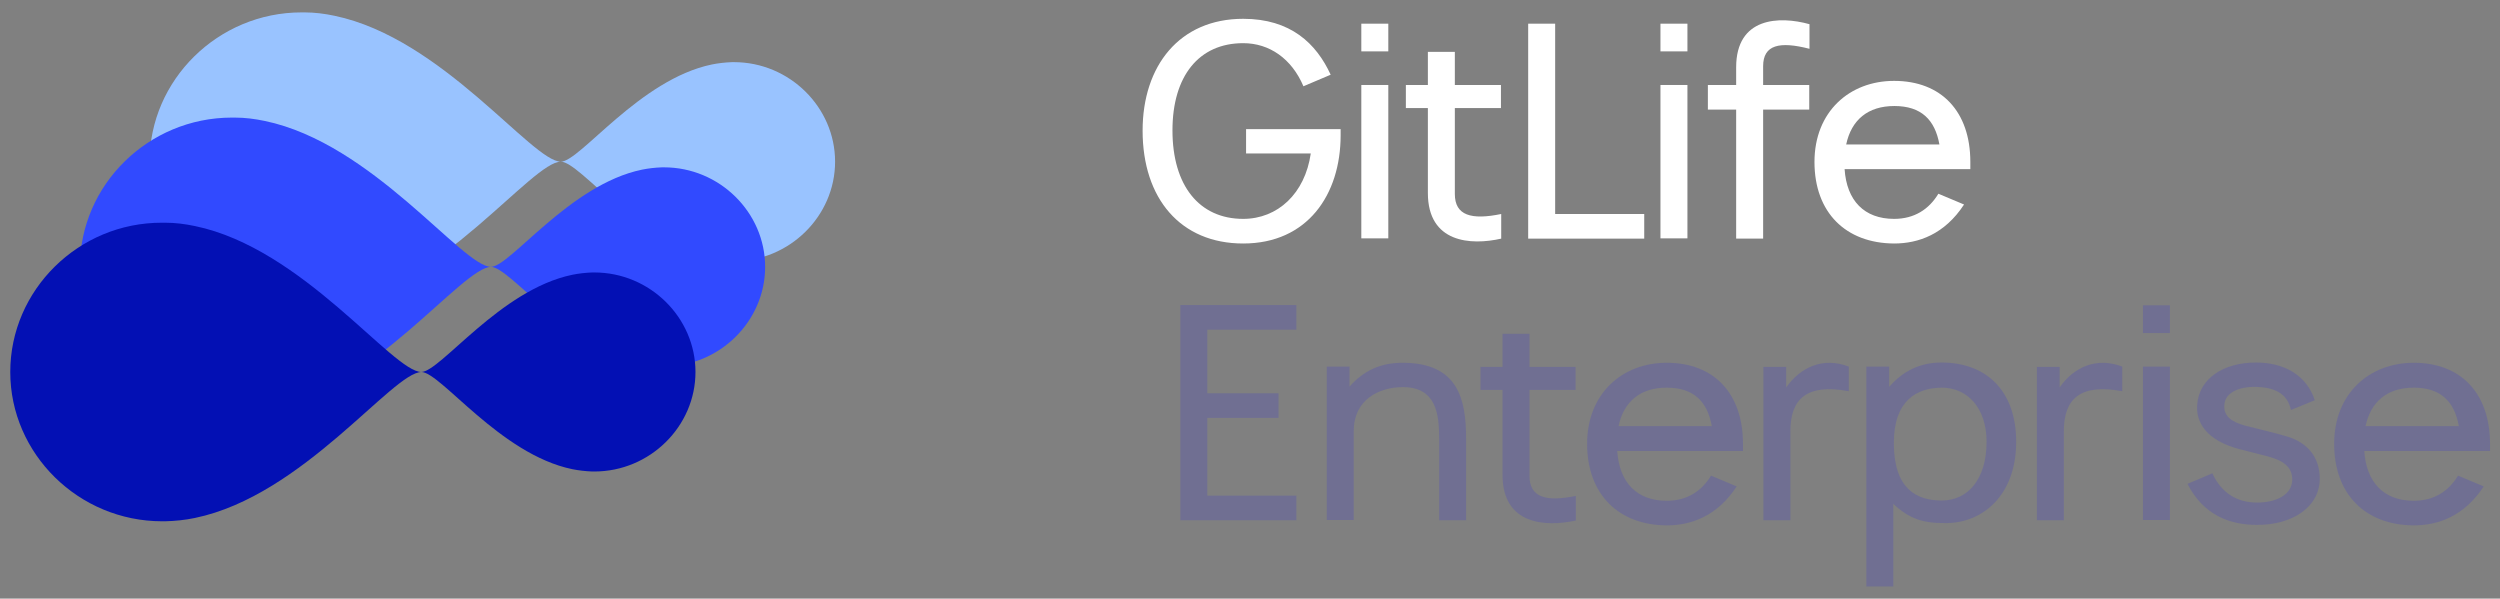 <svg width="142" height="34" viewBox="0 0 142 34" fill="none" xmlns="http://www.w3.org/2000/svg">
<rect x="0" y="0" width="142" height="34" fill="#808080" stroke="none"/>
<path d="M8.497 9.183C8.497 13.831 12.38 17.663 17.126 17.663C17.171 17.663 17.23 17.663 17.275 17.663H17.29C17.87 17.648 18.436 17.59 18.986 17.473C25.131 16.206 30.219 9.183 31.856 9.183C30.219 9.183 25.131 2.161 18.986 0.893C18.436 0.777 17.87 0.704 17.29 0.704H17.275C17.23 0.704 17.171 0.704 17.126 0.704C12.38 0.704 8.497 4.55 8.497 9.183Z" fill="#99C3FF"/>
<path d="M41.571 14.836C41.184 14.821 40.812 14.778 40.441 14.705C36.334 13.86 32.957 9.183 31.856 9.183C32.942 9.183 36.334 4.506 40.441 3.661C40.798 3.589 41.184 3.545 41.571 3.53H41.586C41.616 3.53 41.661 3.53 41.69 3.53C44.844 3.53 47.433 6.094 47.433 9.183C47.433 12.272 44.844 14.836 41.69 14.836C41.646 14.836 41.616 14.836 41.571 14.836Z" fill="#99C3FF"/>
<path d="M4.54 15.158C4.54 19.806 8.423 23.637 13.169 23.637C13.213 23.637 13.273 23.637 13.318 23.637H13.332C13.913 23.623 14.478 23.564 15.029 23.448C21.173 22.18 26.262 15.158 27.898 15.158C26.262 15.158 21.173 8.136 15.029 6.868C14.478 6.752 13.913 6.679 13.332 6.679H13.318C13.273 6.679 13.213 6.679 13.169 6.679C8.423 6.679 4.54 10.51 4.54 15.158Z" fill="#314AFF"/>
<path d="M37.598 20.811C37.211 20.796 36.839 20.752 36.467 20.68C32.361 19.834 28.984 15.158 27.883 15.158C28.969 15.158 32.361 10.481 36.467 9.636C36.825 9.563 37.211 9.519 37.598 9.505H37.613C37.643 9.505 37.687 9.505 37.717 9.505C40.871 9.505 43.46 12.069 43.46 15.158C43.46 18.246 40.871 20.811 37.717 20.811C37.687 20.811 37.658 20.811 37.598 20.811C37.613 20.811 37.613 20.811 37.598 20.811Z" fill="#314AFF"/>
<path d="M0.583 21.13C0.583 25.777 4.466 29.609 9.212 29.609C9.256 29.609 9.316 29.609 9.361 29.609H9.375C9.956 29.595 10.521 29.536 11.072 29.42C17.216 28.152 22.304 21.13 23.941 21.13C22.304 21.13 17.216 14.107 11.072 12.84C10.521 12.723 9.956 12.65 9.375 12.65H9.361C9.316 12.65 9.256 12.65 9.212 12.65C4.451 12.636 0.583 16.482 0.583 21.13Z" fill="#0310B4"/>
<path d="M33.641 26.781C33.254 26.767 32.882 26.723 32.51 26.65C28.404 25.805 25.027 21.128 23.926 21.128C25.012 21.128 28.404 16.452 32.51 15.607C32.867 15.534 33.254 15.49 33.641 15.476H33.656C33.686 15.476 33.73 15.476 33.76 15.476C36.914 15.476 39.503 18.04 39.503 21.128C39.503 24.217 36.914 26.781 33.76 26.781C33.715 26.781 33.686 26.781 33.641 26.781Z" fill="#0310B4"/>
<path d="M70.792 7.333H76.148V7.683C76.148 11.063 74.258 13.831 70.613 13.831C67.057 13.831 64.9 11.281 64.9 7.421C64.9 3.735 66.998 1.068 70.613 1.068C73.306 1.068 74.764 2.467 75.582 4.244L74.035 4.9C73.365 3.327 72.101 2.452 70.613 2.452C68.099 2.452 66.596 4.317 66.596 7.406C66.596 10.538 68.114 12.432 70.613 12.432C72.577 12.432 74.124 10.99 74.452 8.717H70.777V7.333H70.792Z" fill="white"/>
<path d="M78.856 1.345V2.918H77.323V1.345H78.856ZM78.856 4.827V13.539H77.323V4.827H78.856Z" fill="white"/>
<path d="M81.103 10.96V6.138H79.853V4.827H81.103V2.947H82.635V4.827H85.254V6.138H82.635V11.019C82.635 12.242 83.573 12.505 85.269 12.155V13.554C83.543 13.947 81.103 13.801 81.103 10.96Z" fill="white"/>
<path d="M88.333 12.155H93.392V13.554H86.801V1.345H88.333V12.155Z" fill="white"/>
<path d="M95.846 1.345V2.918H94.314V1.345H95.846ZM95.846 4.827V13.539H94.314V4.827H95.846Z" fill="white"/>
<path d="M98.614 4.827V3.821C98.614 0.98 101.054 0.893 102.779 1.374V2.772C101.083 2.335 100.146 2.539 100.146 3.763V4.827H102.765V6.225H100.146V13.553H98.614V6.225H97.007V4.827H98.614Z" fill="white"/>
<path d="M103.062 9.198C103.062 6.342 105.056 4.594 107.585 4.594C110.278 4.594 111.915 6.342 111.915 9.198V9.606H104.773C104.892 11.398 105.889 12.432 107.585 12.432C108.731 12.432 109.564 11.893 110.1 11.004L111.558 11.616C110.457 13.306 108.969 13.831 107.585 13.831C104.848 13.816 103.062 12.082 103.062 9.198ZM110.159 8.207C109.906 6.808 109.133 6.022 107.6 6.022C106.098 6.022 105.16 6.808 104.863 8.207H110.159Z" fill="white"/>
<path d="M68.575 18.726V22.339H72.622V23.738H68.575V28.152H73.634V29.551H67.043V17.327H73.634V18.726H68.575Z" fill="#706F92"/>
<path d="M83.275 24.933V29.551H81.743V24.889C81.743 23.534 81.579 21.989 79.689 21.989C78.306 21.989 76.892 22.718 76.892 24.481V29.536H75.36V20.824H76.654V21.96C77.443 21.057 78.41 20.605 79.66 20.605C82.829 20.605 83.275 22.674 83.275 24.933Z" fill="#706F92"/>
<path d="M85.343 26.972V22.15H84.093V20.838H85.343V18.959H86.875V20.838H89.494V22.15H86.875V27.03C86.875 28.254 87.813 28.516 89.509 28.167V29.565C87.783 29.944 85.343 29.813 85.343 26.972Z" fill="#706F92"/>
<path d="M90.148 25.209C90.148 22.354 92.142 20.605 94.671 20.605C97.364 20.605 99.001 22.354 99.001 25.209V25.617H91.859C91.978 27.409 92.975 28.444 94.671 28.444C95.817 28.444 96.65 27.905 97.186 27.016L98.644 27.628C97.543 29.318 96.055 29.842 94.671 29.842C91.934 29.828 90.148 28.079 90.148 25.209ZM97.23 24.204C96.978 22.805 96.204 22.019 94.671 22.019C93.169 22.019 92.231 22.805 91.934 24.204H97.23Z" fill="#706F92"/>
<path d="M105.012 20.823V22.221C102.602 21.77 101.694 22.673 101.694 24.494V29.55H100.162V20.837H101.456V22.003C102.259 20.866 103.539 20.255 105.012 20.823Z" fill="#706F92"/>
<path d="M107.541 28.619V33.31H106.008V20.824H107.303V21.975C108.091 21.072 109.058 20.591 110.278 20.591C112.808 20.591 114.519 22.179 114.519 25.093C114.519 28.167 112.584 29.711 110.531 29.711C109.252 29.726 108.448 29.478 107.541 28.619ZM107.57 25.166C107.57 27.803 108.895 28.429 110.293 28.429C111.751 28.429 112.837 27.249 112.837 25.093C112.837 23.17 111.751 22.019 110.293 22.019C108.88 22.033 107.57 22.733 107.57 25.166Z" fill="#706F92"/>
<path d="M120.544 20.823V22.221C118.134 21.77 117.226 22.673 117.226 24.494V29.55H115.694V20.837H116.988V22.003C117.777 20.866 119.071 20.255 120.544 20.823Z" fill="#706F92"/>
<path d="M123.252 17.342V18.915H121.72V17.342H123.252ZM123.252 20.824V29.536H121.72V20.824H123.252Z" fill="#706F92"/>
<path d="M124.249 27.482L125.662 26.885C126.168 27.977 127.031 28.546 128.207 28.546C129.278 28.546 130.2 28.109 130.2 27.234C130.2 26.273 129.263 26.025 128.355 25.807L127.269 25.53C125.261 25.02 124.725 23.942 124.8 22.995C124.904 21.48 126.317 20.591 128.132 20.591C129.784 20.591 131.019 21.334 131.48 22.733L130.126 23.286C129.918 22.325 129.159 21.975 128.013 21.975C127.269 21.975 126.406 22.252 126.347 22.966C126.272 23.665 126.793 23.971 127.522 24.175C128.579 24.452 129.04 24.539 129.888 24.787C131.033 25.122 131.762 25.938 131.762 27.191C131.762 28.793 130.215 29.813 128.236 29.813C126.644 29.828 125.142 29.245 124.249 27.482Z" fill="#706F92"/>
<path d="M132.58 25.209C132.58 22.354 134.574 20.605 137.103 20.605C139.796 20.605 141.433 22.354 141.433 25.209V25.617H134.291C134.41 27.409 135.407 28.444 137.103 28.444C138.249 28.444 139.082 27.905 139.617 27.016L141.075 27.628C139.974 29.318 138.487 29.842 137.103 29.842C134.351 29.828 132.58 28.079 132.58 25.209ZM139.662 24.204C139.409 22.805 138.635 22.019 137.103 22.019C135.6 22.019 134.663 22.805 134.365 24.204H139.662Z" fill="#706F92"/>
</svg>
